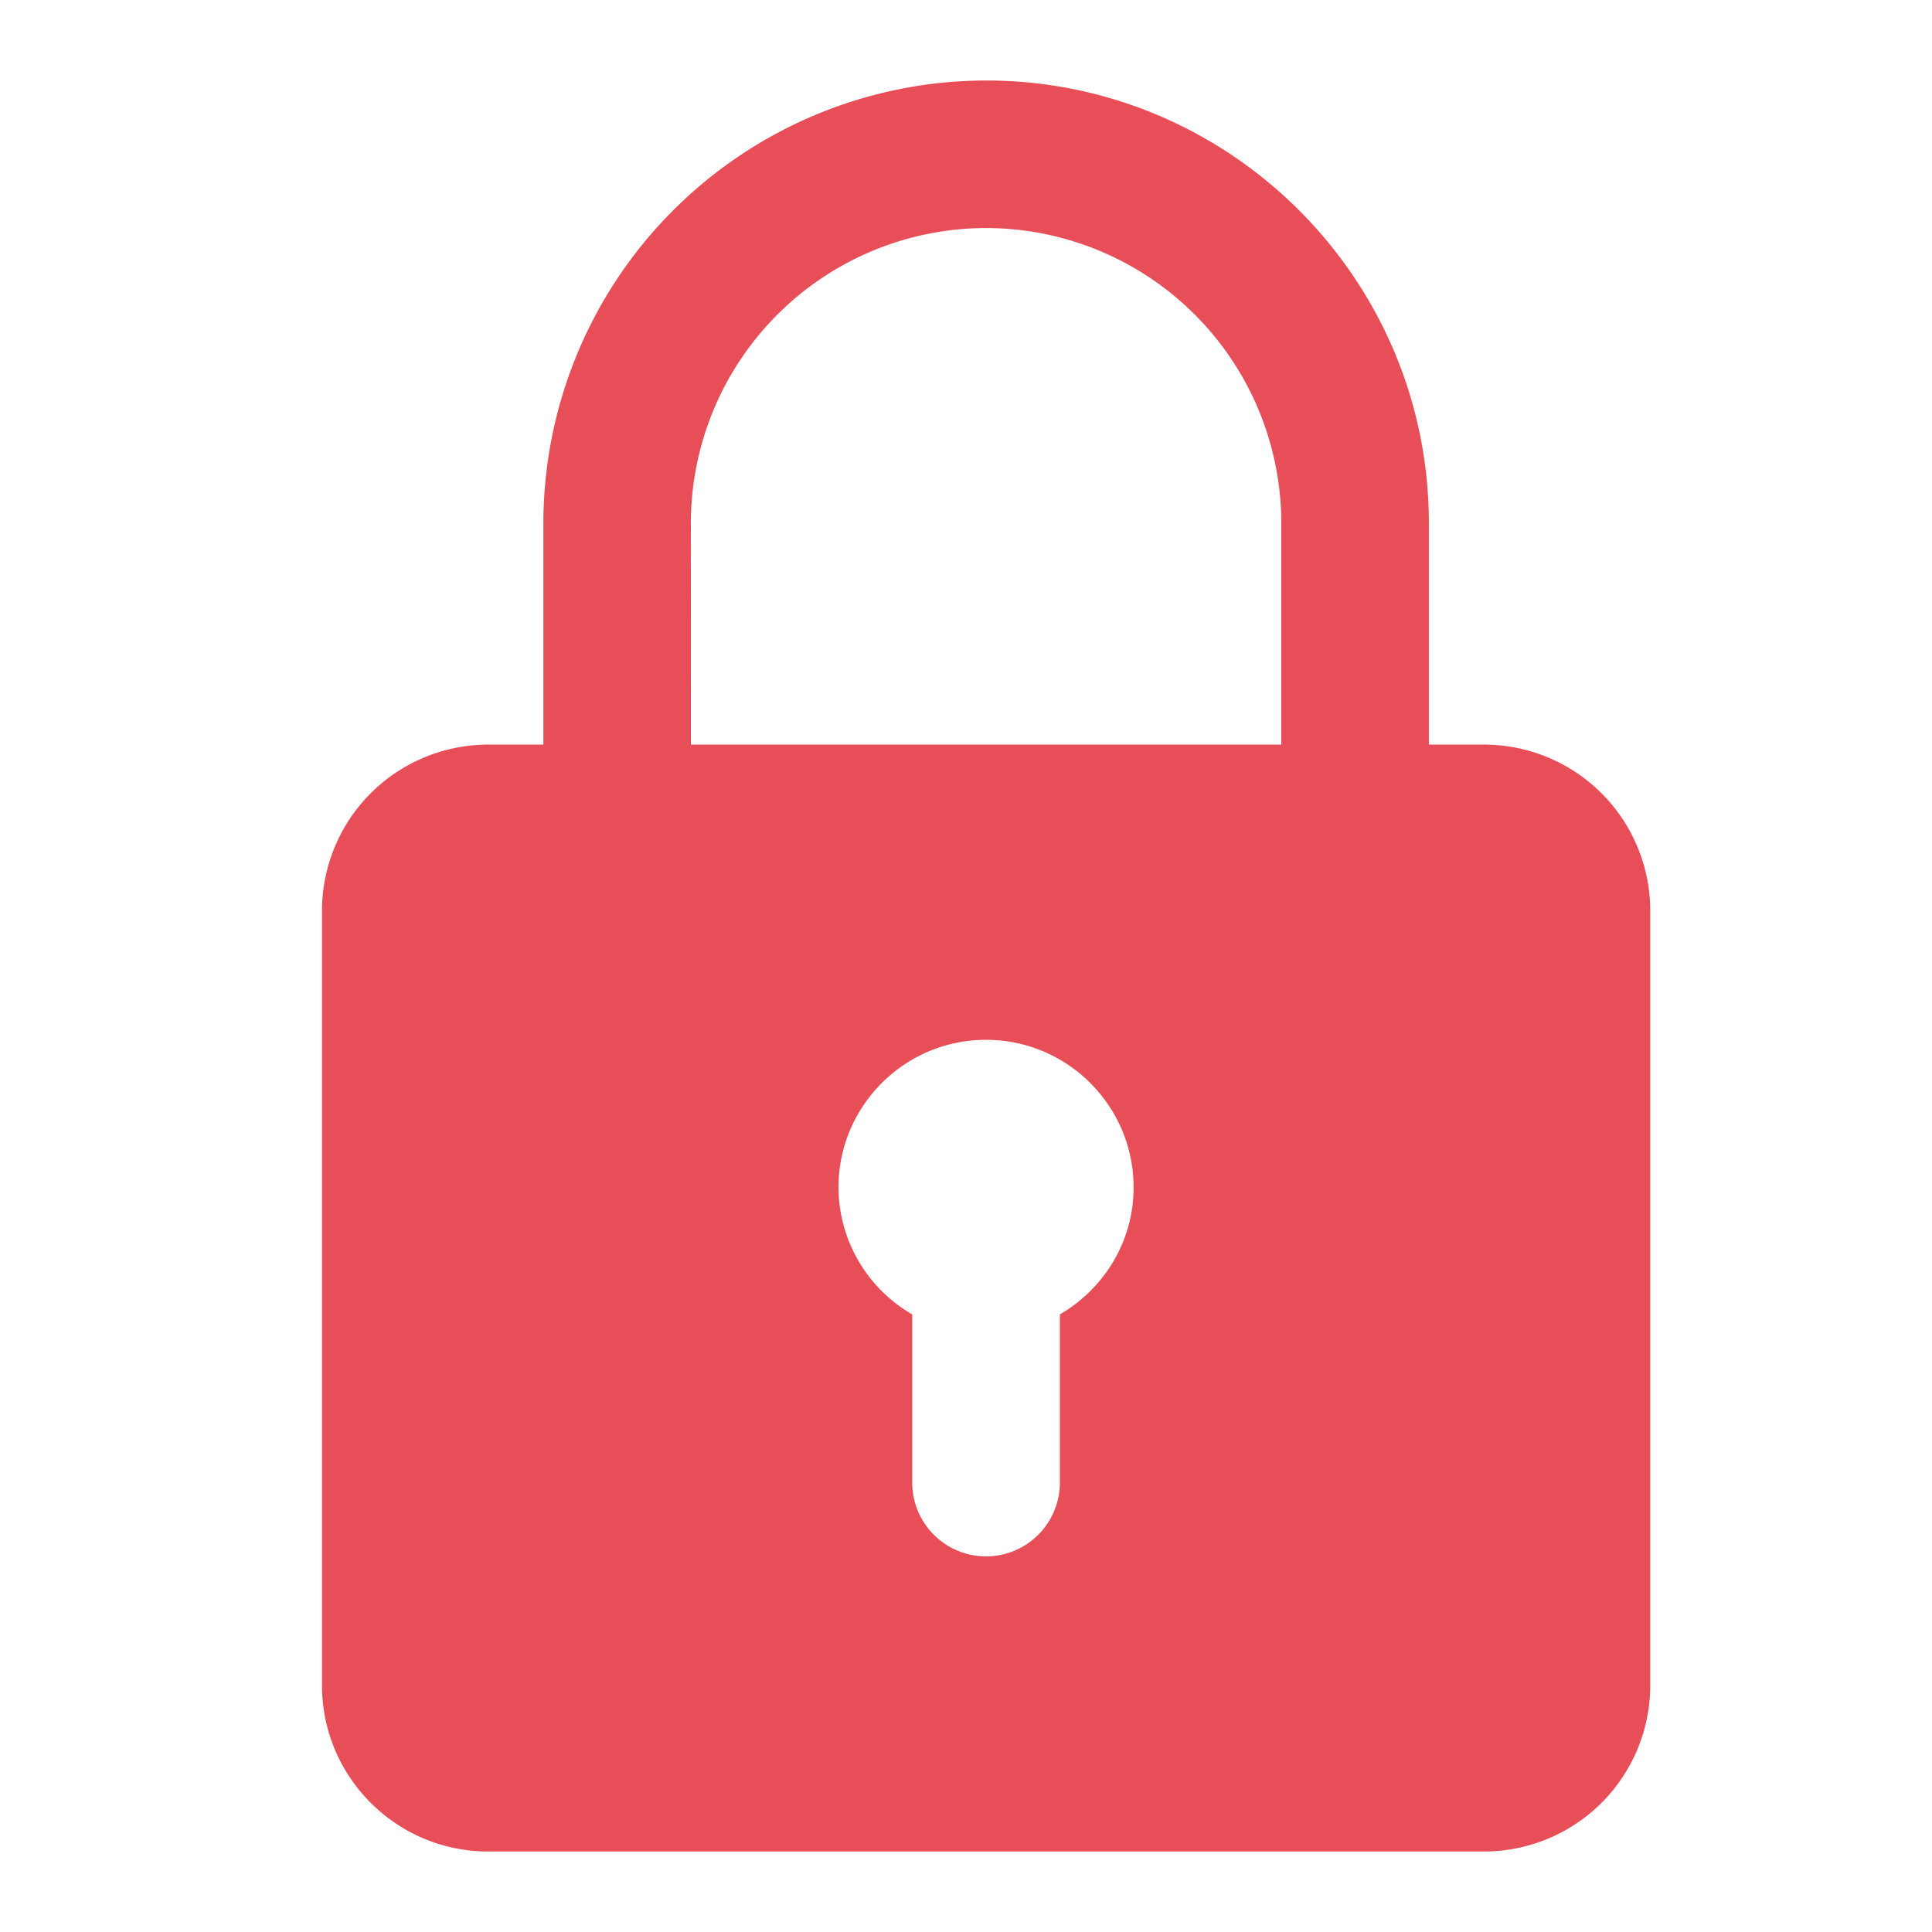 <svg xmlns="http://www.w3.org/2000/svg" width="24" height="24" fill="none"><path fill="#E84E58" d="M18.438 9.25h-.688V6.5c0-3.033-2.467-5.5-5.5-5.5a5.506 5.506 0 0 0-5.5 5.5v2.75h-.688A2.065 2.065 0 0 0 4 11.313v9.624C4 22.075 4.926 23 6.063 23h12.375a2.065 2.065 0 0 0 2.062-2.063v-9.625a2.065 2.065 0 0 0-2.063-2.062ZM8.582 6.5a3.67 3.67 0 0 1 3.667-3.667A3.67 3.67 0 0 1 15.917 6.5v2.75H8.583zm4.584 9.828v2.089a.916.916 0 1 1-1.834 0v-2.089a1.83 1.83 0 0 1-.916-1.578c0-1.011.822-1.833 1.833-1.833s1.833.822 1.833 1.833c0 .676-.37 1.26-.916 1.578"/></svg>